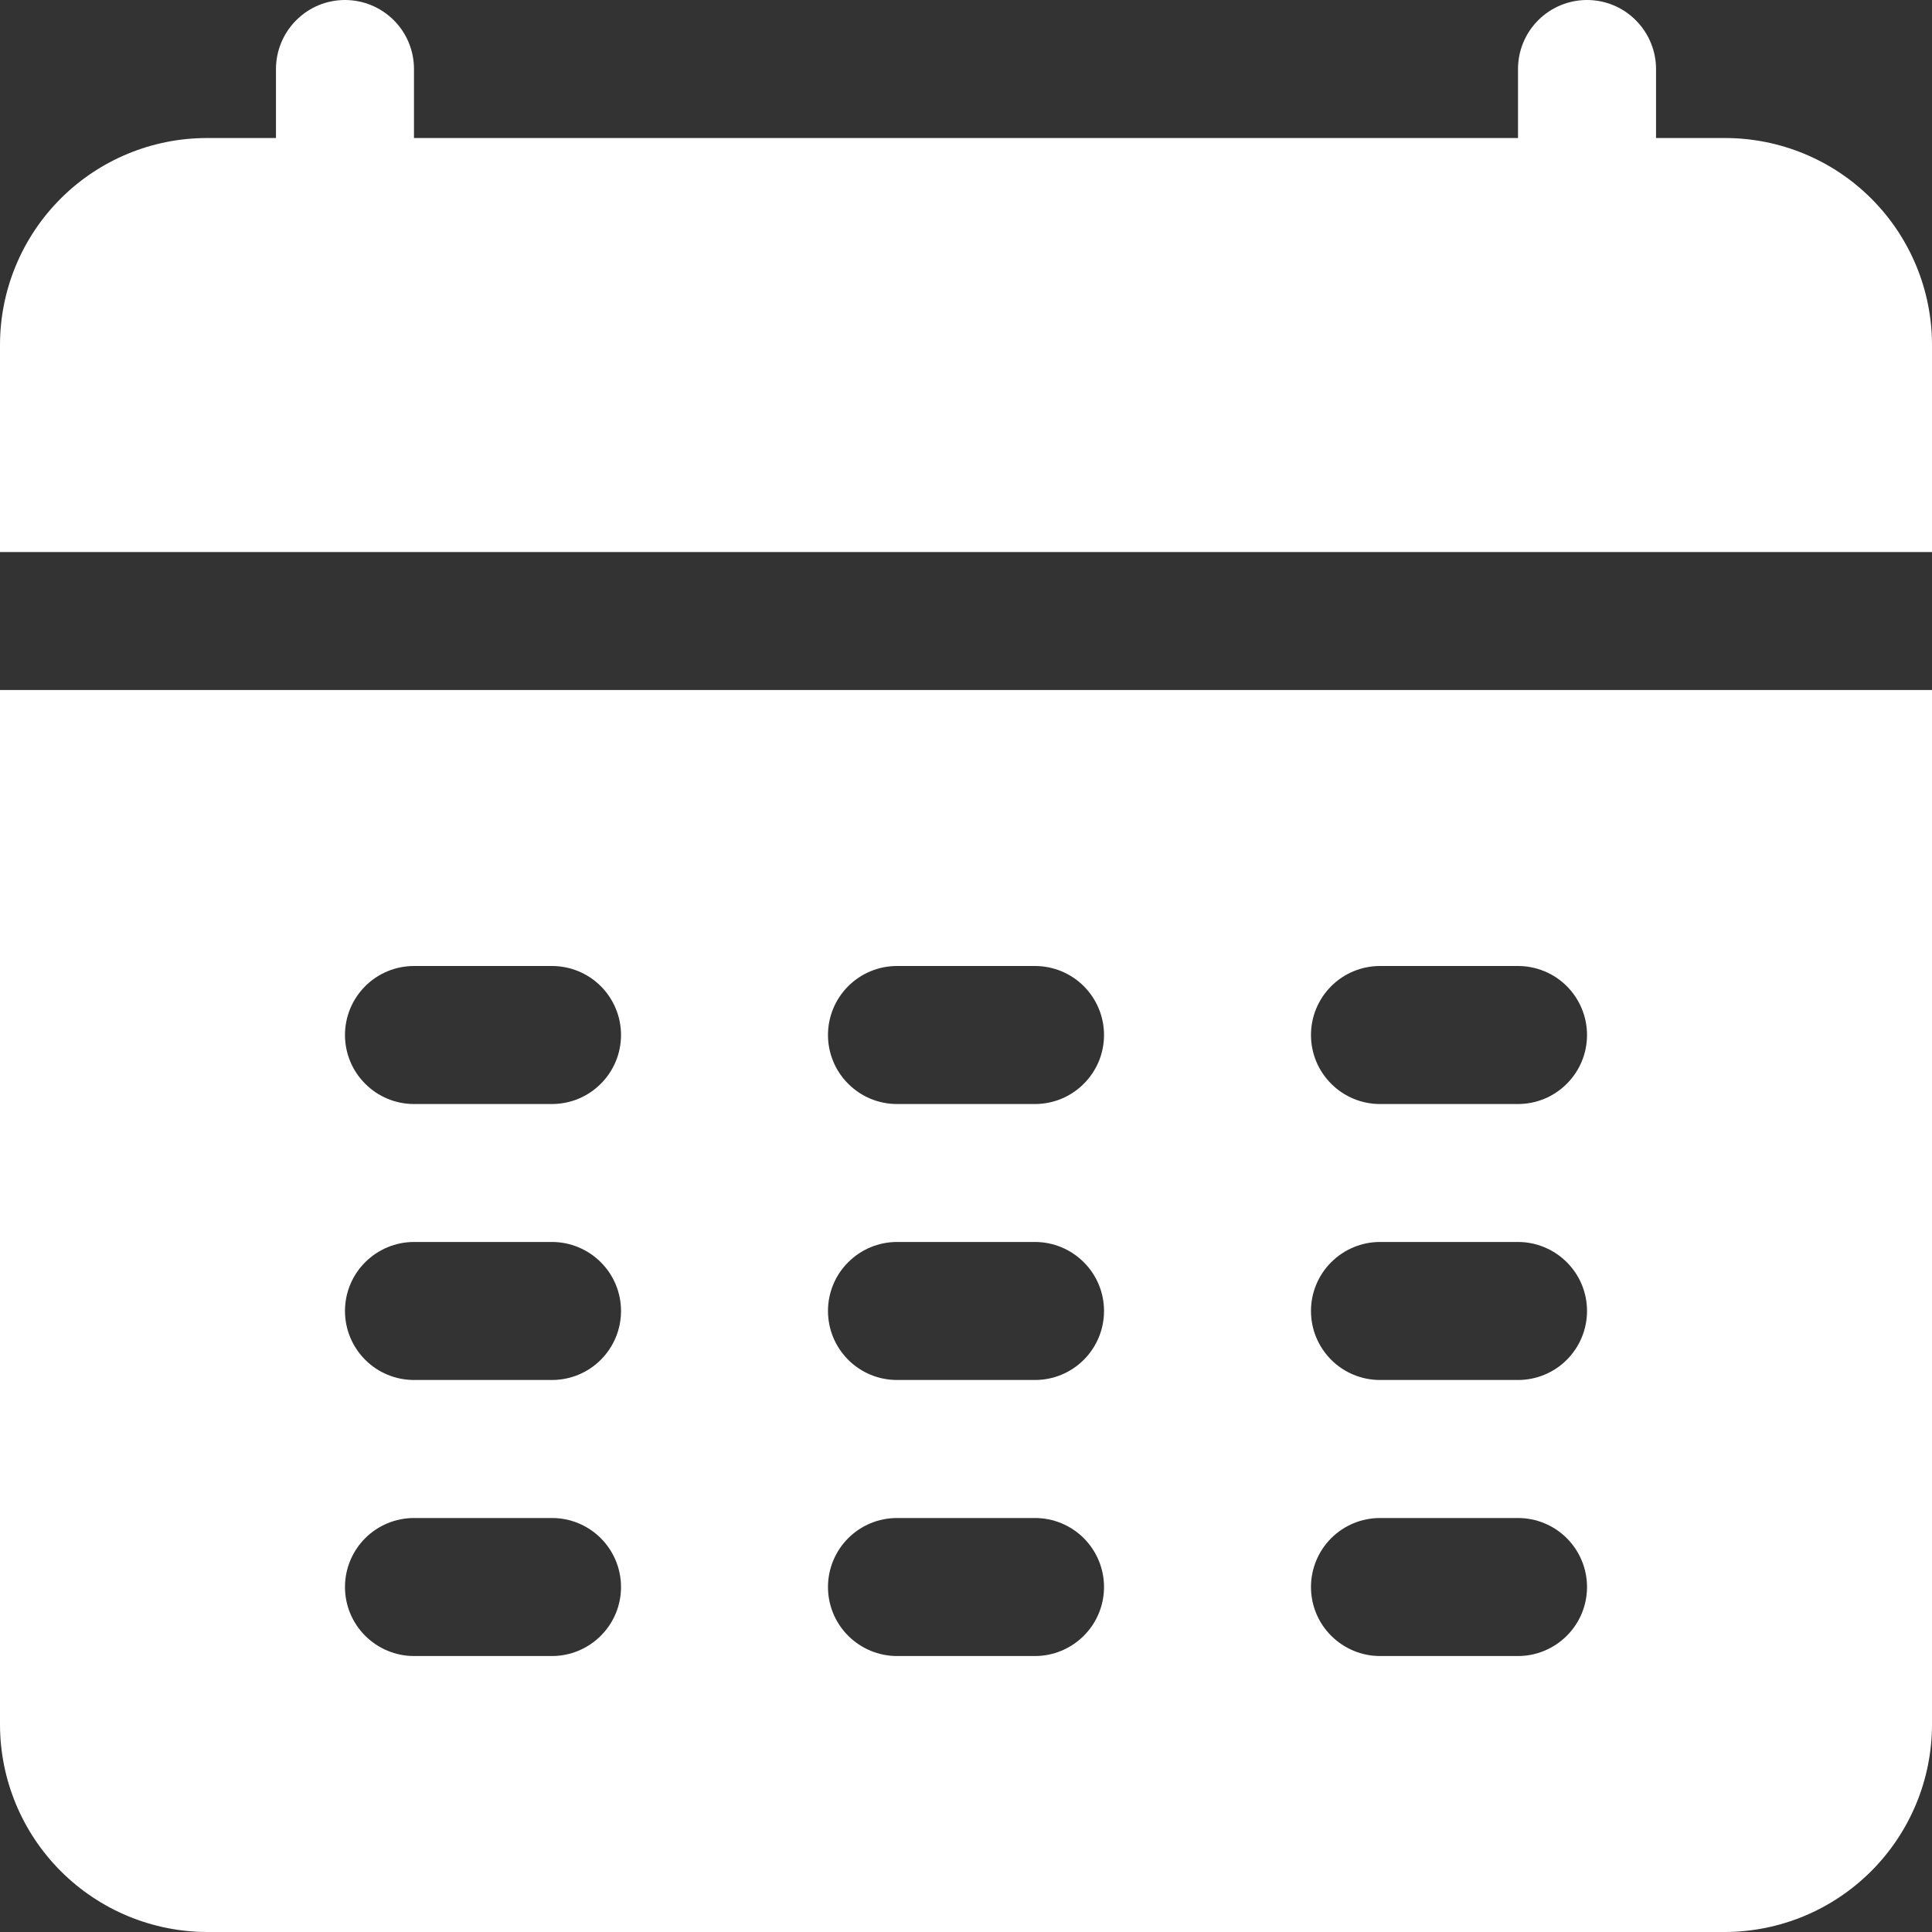 <svg width="25" height="25" viewBox="0 0 25 25" fill="none" xmlns="http://www.w3.org/2000/svg">
<rect x="0" y="0" width="25" height="25" fill="#333333" stroke="none"/>
<path d="M25 4.464V7.143H0V4.464C0 3.754 0.282 3.073 0.785 2.57C1.287 2.068 1.968 1.786 2.679 1.786H3.571V0.893C3.571 0.656 3.666 0.429 3.833 0.262C4 0.094 4.227 0 4.464 0C4.701 0 4.928 0.094 5.096 0.262C5.263 0.429 5.357 0.656 5.357 0.893V1.786H19.643V0.893C19.643 0.656 19.737 0.429 19.904 0.262C20.072 0.094 20.299 0 20.536 0C20.773 0 21 0.094 21.167 0.262C21.334 0.429 21.429 0.656 21.429 0.893V1.786H22.321C23.032 1.786 23.713 2.068 24.215 2.57C24.718 3.073 25 3.754 25 4.464ZM0 8.929H25V22.321C24.998 23.031 24.715 23.711 24.213 24.213C23.711 24.715 23.031 24.998 22.321 25H2.679C1.969 24.998 1.289 24.715 0.787 24.213C0.285 23.711 0.002 23.031 0 22.321V8.929ZM16.964 13.393C16.964 13.63 17.058 13.857 17.226 14.024C17.393 14.192 17.62 14.286 17.857 14.286H19.643C19.88 14.286 20.107 14.192 20.274 14.024C20.442 13.857 20.536 13.63 20.536 13.393C20.536 13.156 20.442 12.929 20.274 12.761C20.107 12.594 19.88 12.5 19.643 12.5H17.857C17.62 12.5 17.393 12.594 17.226 12.761C17.058 12.929 16.964 13.156 16.964 13.393ZM16.964 16.964C16.964 17.201 17.058 17.428 17.226 17.596C17.393 17.763 17.62 17.857 17.857 17.857H19.643C19.88 17.857 20.107 17.763 20.274 17.596C20.442 17.428 20.536 17.201 20.536 16.964C20.536 16.727 20.442 16.5 20.274 16.333C20.107 16.166 19.88 16.071 19.643 16.071H17.857C17.62 16.071 17.393 16.166 17.226 16.333C17.058 16.5 16.964 16.727 16.964 16.964ZM16.964 20.536C16.964 20.773 17.058 21 17.226 21.167C17.393 21.334 17.62 21.429 17.857 21.429H19.643C19.88 21.429 20.107 21.334 20.274 21.167C20.442 21 20.536 20.773 20.536 20.536C20.536 20.299 20.442 20.072 20.274 19.904C20.107 19.737 19.88 19.643 19.643 19.643H17.857C17.62 19.643 17.393 19.737 17.226 19.904C17.058 20.072 16.964 20.299 16.964 20.536ZM10.714 13.393C10.714 13.63 10.808 13.857 10.976 14.024C11.143 14.192 11.37 14.286 11.607 14.286H13.393C13.63 14.286 13.857 14.192 14.024 14.024C14.192 13.857 14.286 13.63 14.286 13.393C14.286 13.156 14.192 12.929 14.024 12.761C13.857 12.594 13.63 12.5 13.393 12.5H11.607C11.37 12.5 11.143 12.594 10.976 12.761C10.808 12.929 10.714 13.156 10.714 13.393ZM10.714 16.964C10.714 17.201 10.808 17.428 10.976 17.596C11.143 17.763 11.37 17.857 11.607 17.857H13.393C13.63 17.857 13.857 17.763 14.024 17.596C14.192 17.428 14.286 17.201 14.286 16.964C14.286 16.727 14.192 16.5 14.024 16.333C13.857 16.166 13.63 16.071 13.393 16.071H11.607C11.37 16.071 11.143 16.166 10.976 16.333C10.808 16.5 10.714 16.727 10.714 16.964ZM10.714 20.536C10.714 20.773 10.808 21 10.976 21.167C11.143 21.334 11.37 21.429 11.607 21.429H13.393C13.63 21.429 13.857 21.334 14.024 21.167C14.192 21 14.286 20.773 14.286 20.536C14.286 20.299 14.192 20.072 14.024 19.904C13.857 19.737 13.63 19.643 13.393 19.643H11.607C11.37 19.643 11.143 19.737 10.976 19.904C10.808 20.072 10.714 20.299 10.714 20.536ZM4.464 13.393C4.464 13.63 4.558 13.857 4.726 14.024C4.893 14.192 5.12 14.286 5.357 14.286H7.143C7.38 14.286 7.607 14.192 7.774 14.024C7.942 13.857 8.036 13.63 8.036 13.393C8.036 13.156 7.942 12.929 7.774 12.761C7.607 12.594 7.38 12.5 7.143 12.5H5.357C5.12 12.5 4.893 12.594 4.726 12.761C4.558 12.929 4.464 13.156 4.464 13.393ZM4.464 16.964C4.464 17.201 4.558 17.428 4.726 17.596C4.893 17.763 5.12 17.857 5.357 17.857H7.143C7.38 17.857 7.607 17.763 7.774 17.596C7.942 17.428 8.036 17.201 8.036 16.964C8.036 16.727 7.942 16.5 7.774 16.333C7.607 16.166 7.38 16.071 7.143 16.071H5.357C5.12 16.071 4.893 16.166 4.726 16.333C4.558 16.5 4.464 16.727 4.464 16.964ZM4.464 20.536C4.464 20.773 4.558 21 4.726 21.167C4.893 21.334 5.12 21.429 5.357 21.429H7.143C7.38 21.429 7.607 21.334 7.774 21.167C7.942 21 8.036 20.773 8.036 20.536C8.036 20.299 7.942 20.072 7.774 19.904C7.607 19.737 7.38 19.643 7.143 19.643H5.357C5.12 19.643 4.893 19.737 4.726 19.904C4.558 20.072 4.464 20.299 4.464 20.536Z" fill="white"/>
</svg>
